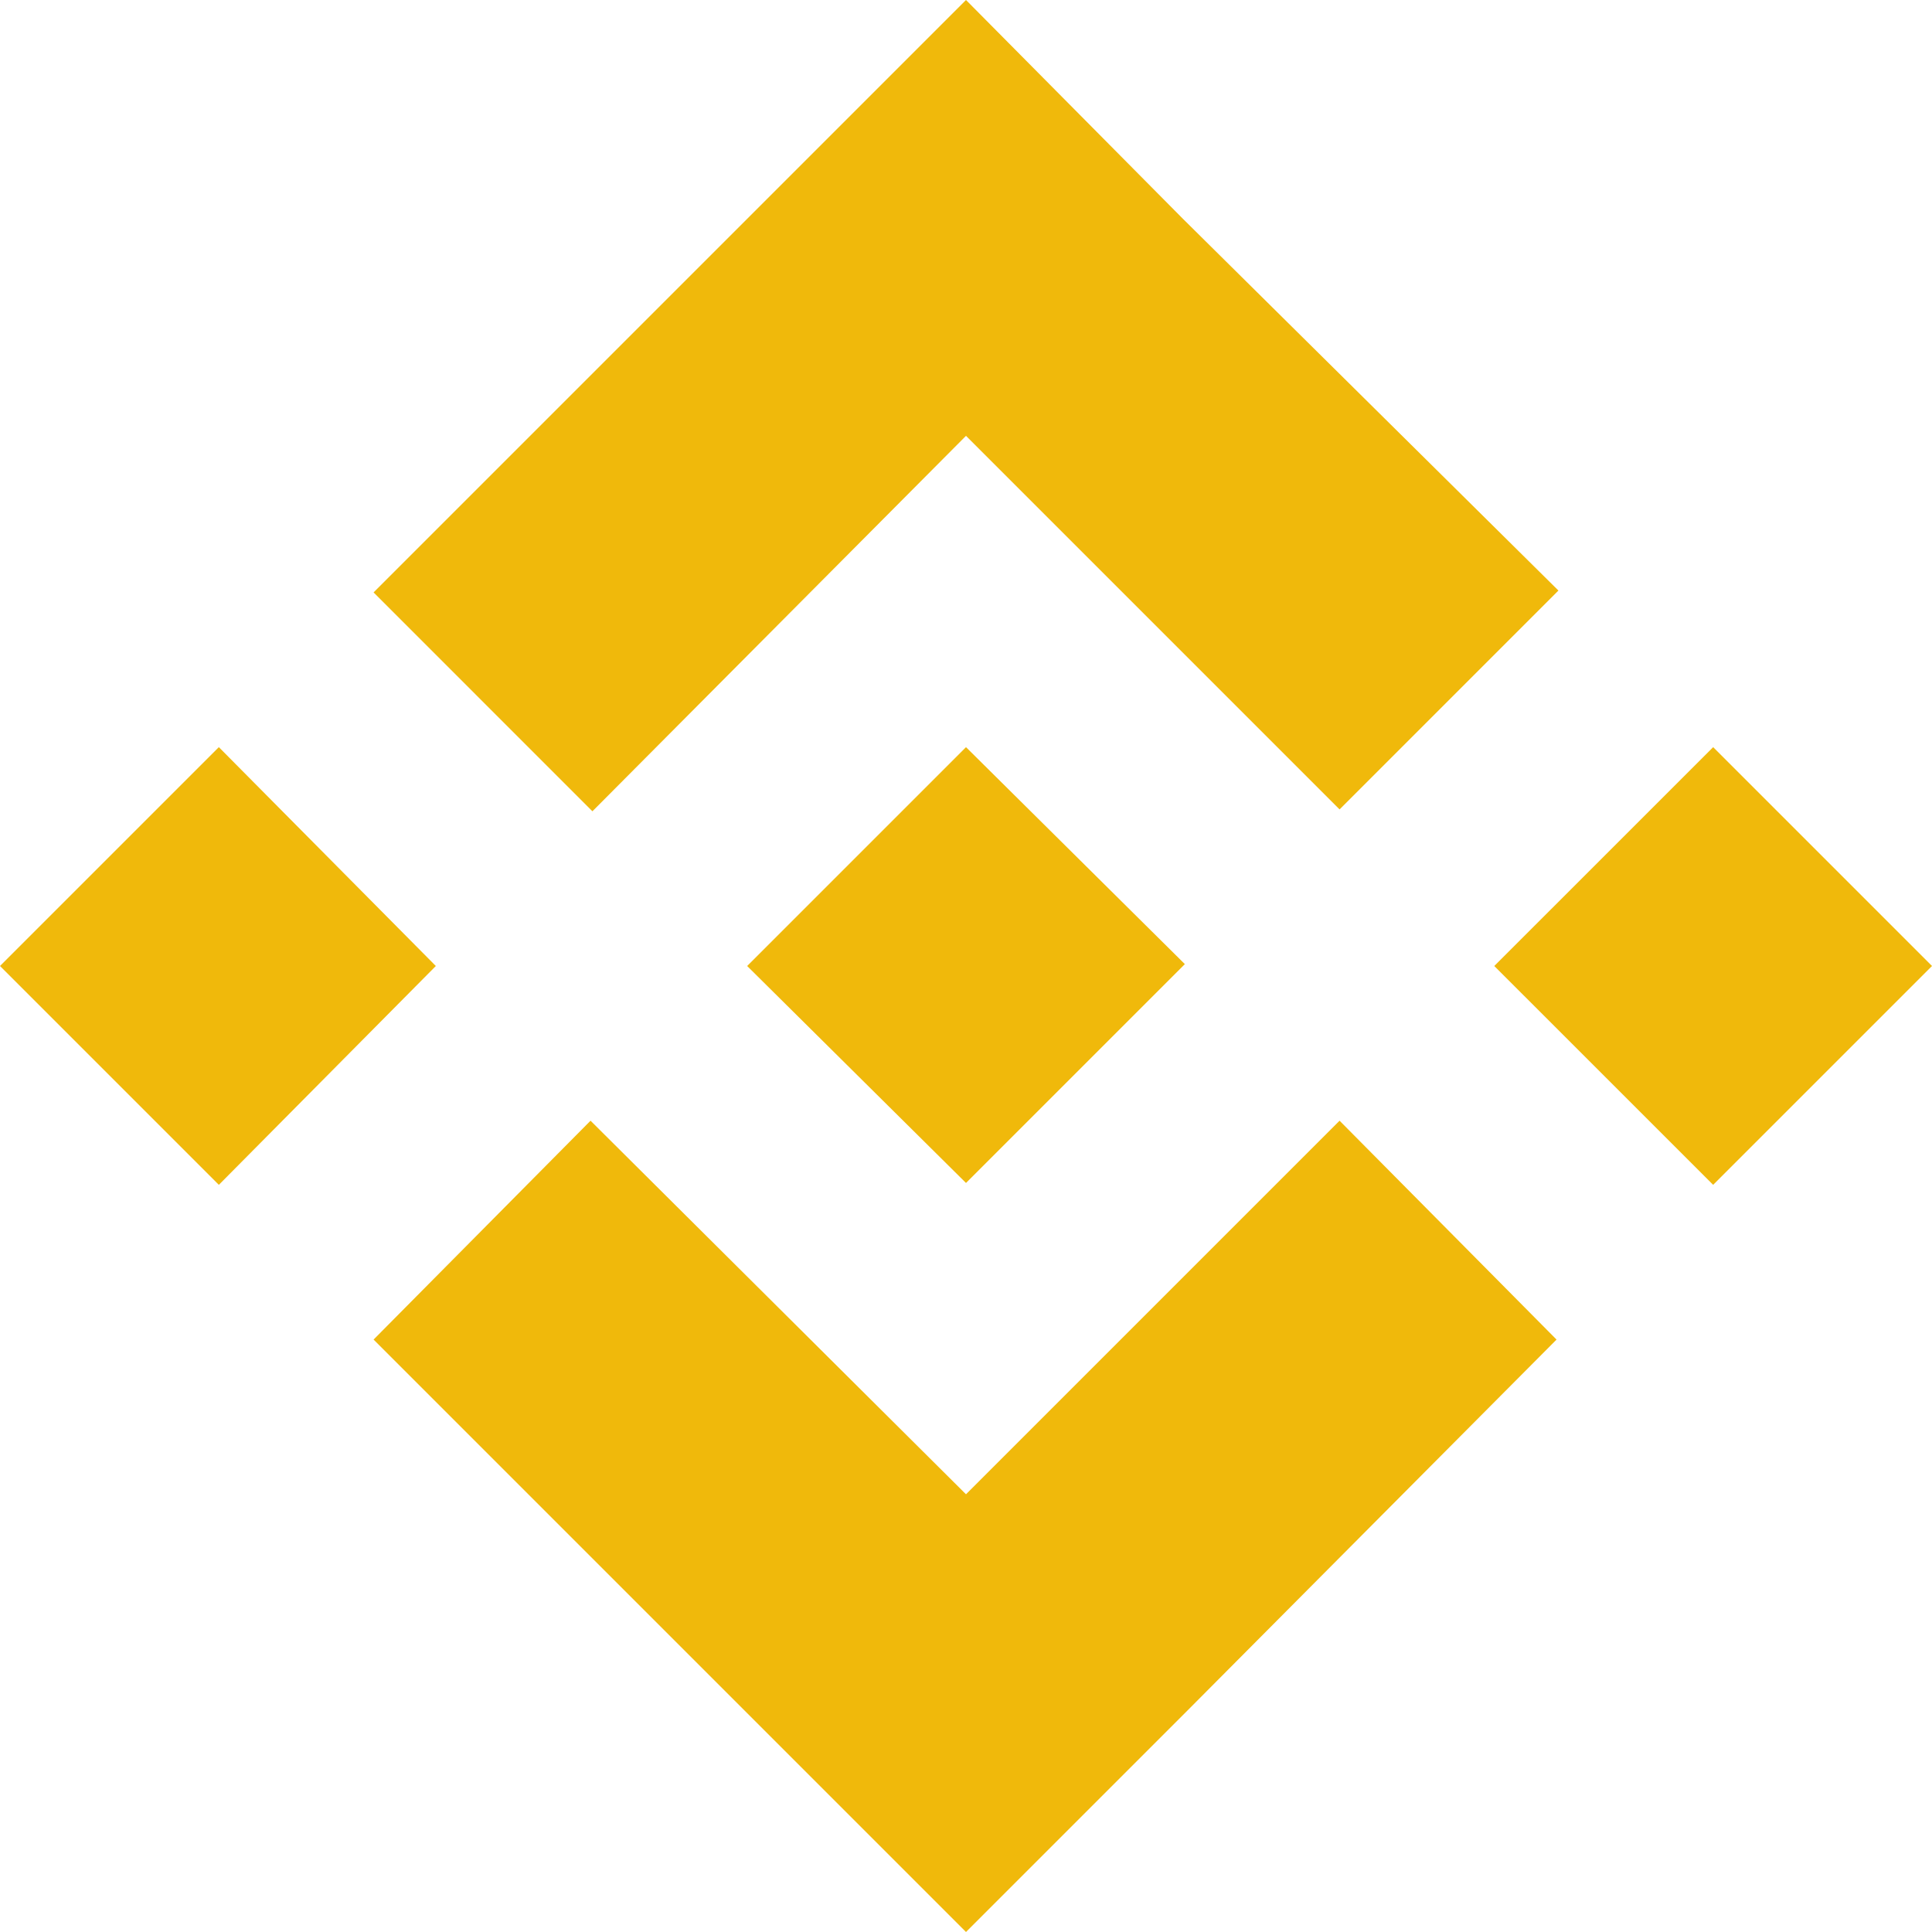 <?xml version="1.0" encoding="UTF-8"?>
<svg width="80px" height="80px" viewBox="0 0 80 80" version="1.1" xmlns="http://www.w3.org/2000/svg" xmlns:xlink="http://www.w3.org/1999/xlink">
    <title>Binance Pool</title>
    <g id="页面-1" stroke="none" stroke-width="1" fill="none" fill-rule="evenodd">
        <g id="画板" transform="translate(-186, -203)" fill="#F0B90B" fill-rule="nonzero">
            <g id="Binance-Pool" transform="translate(186, 203)">
                <path d="M18.047,40 L9.062,49.062 L0,40 L9.062,30.938 L18.047,40 Z M40,18.047 L55.469,33.516 L64.531,24.453 L48.984,9.062 L40,7.10542736e-15 L30.938,9.062 L15.469,24.531 L24.531,33.594 L40,18.047 Z M70.938,30.938 L61.875,40 L70.938,49.062 L80,40 L70.938,30.938 Z M40,61.875 L24.453,46.406 L15.469,55.469 L30.938,70.938 L40,80 L49.062,70.938 L64.453,55.469 L55.469,46.406 L40,61.875 Z M40,48.984 L49.062,39.922 L40,30.938 L30.938,40 L40,48.984 Z" id="形状"></path>
            </g>
        </g>
    </g>
</svg>